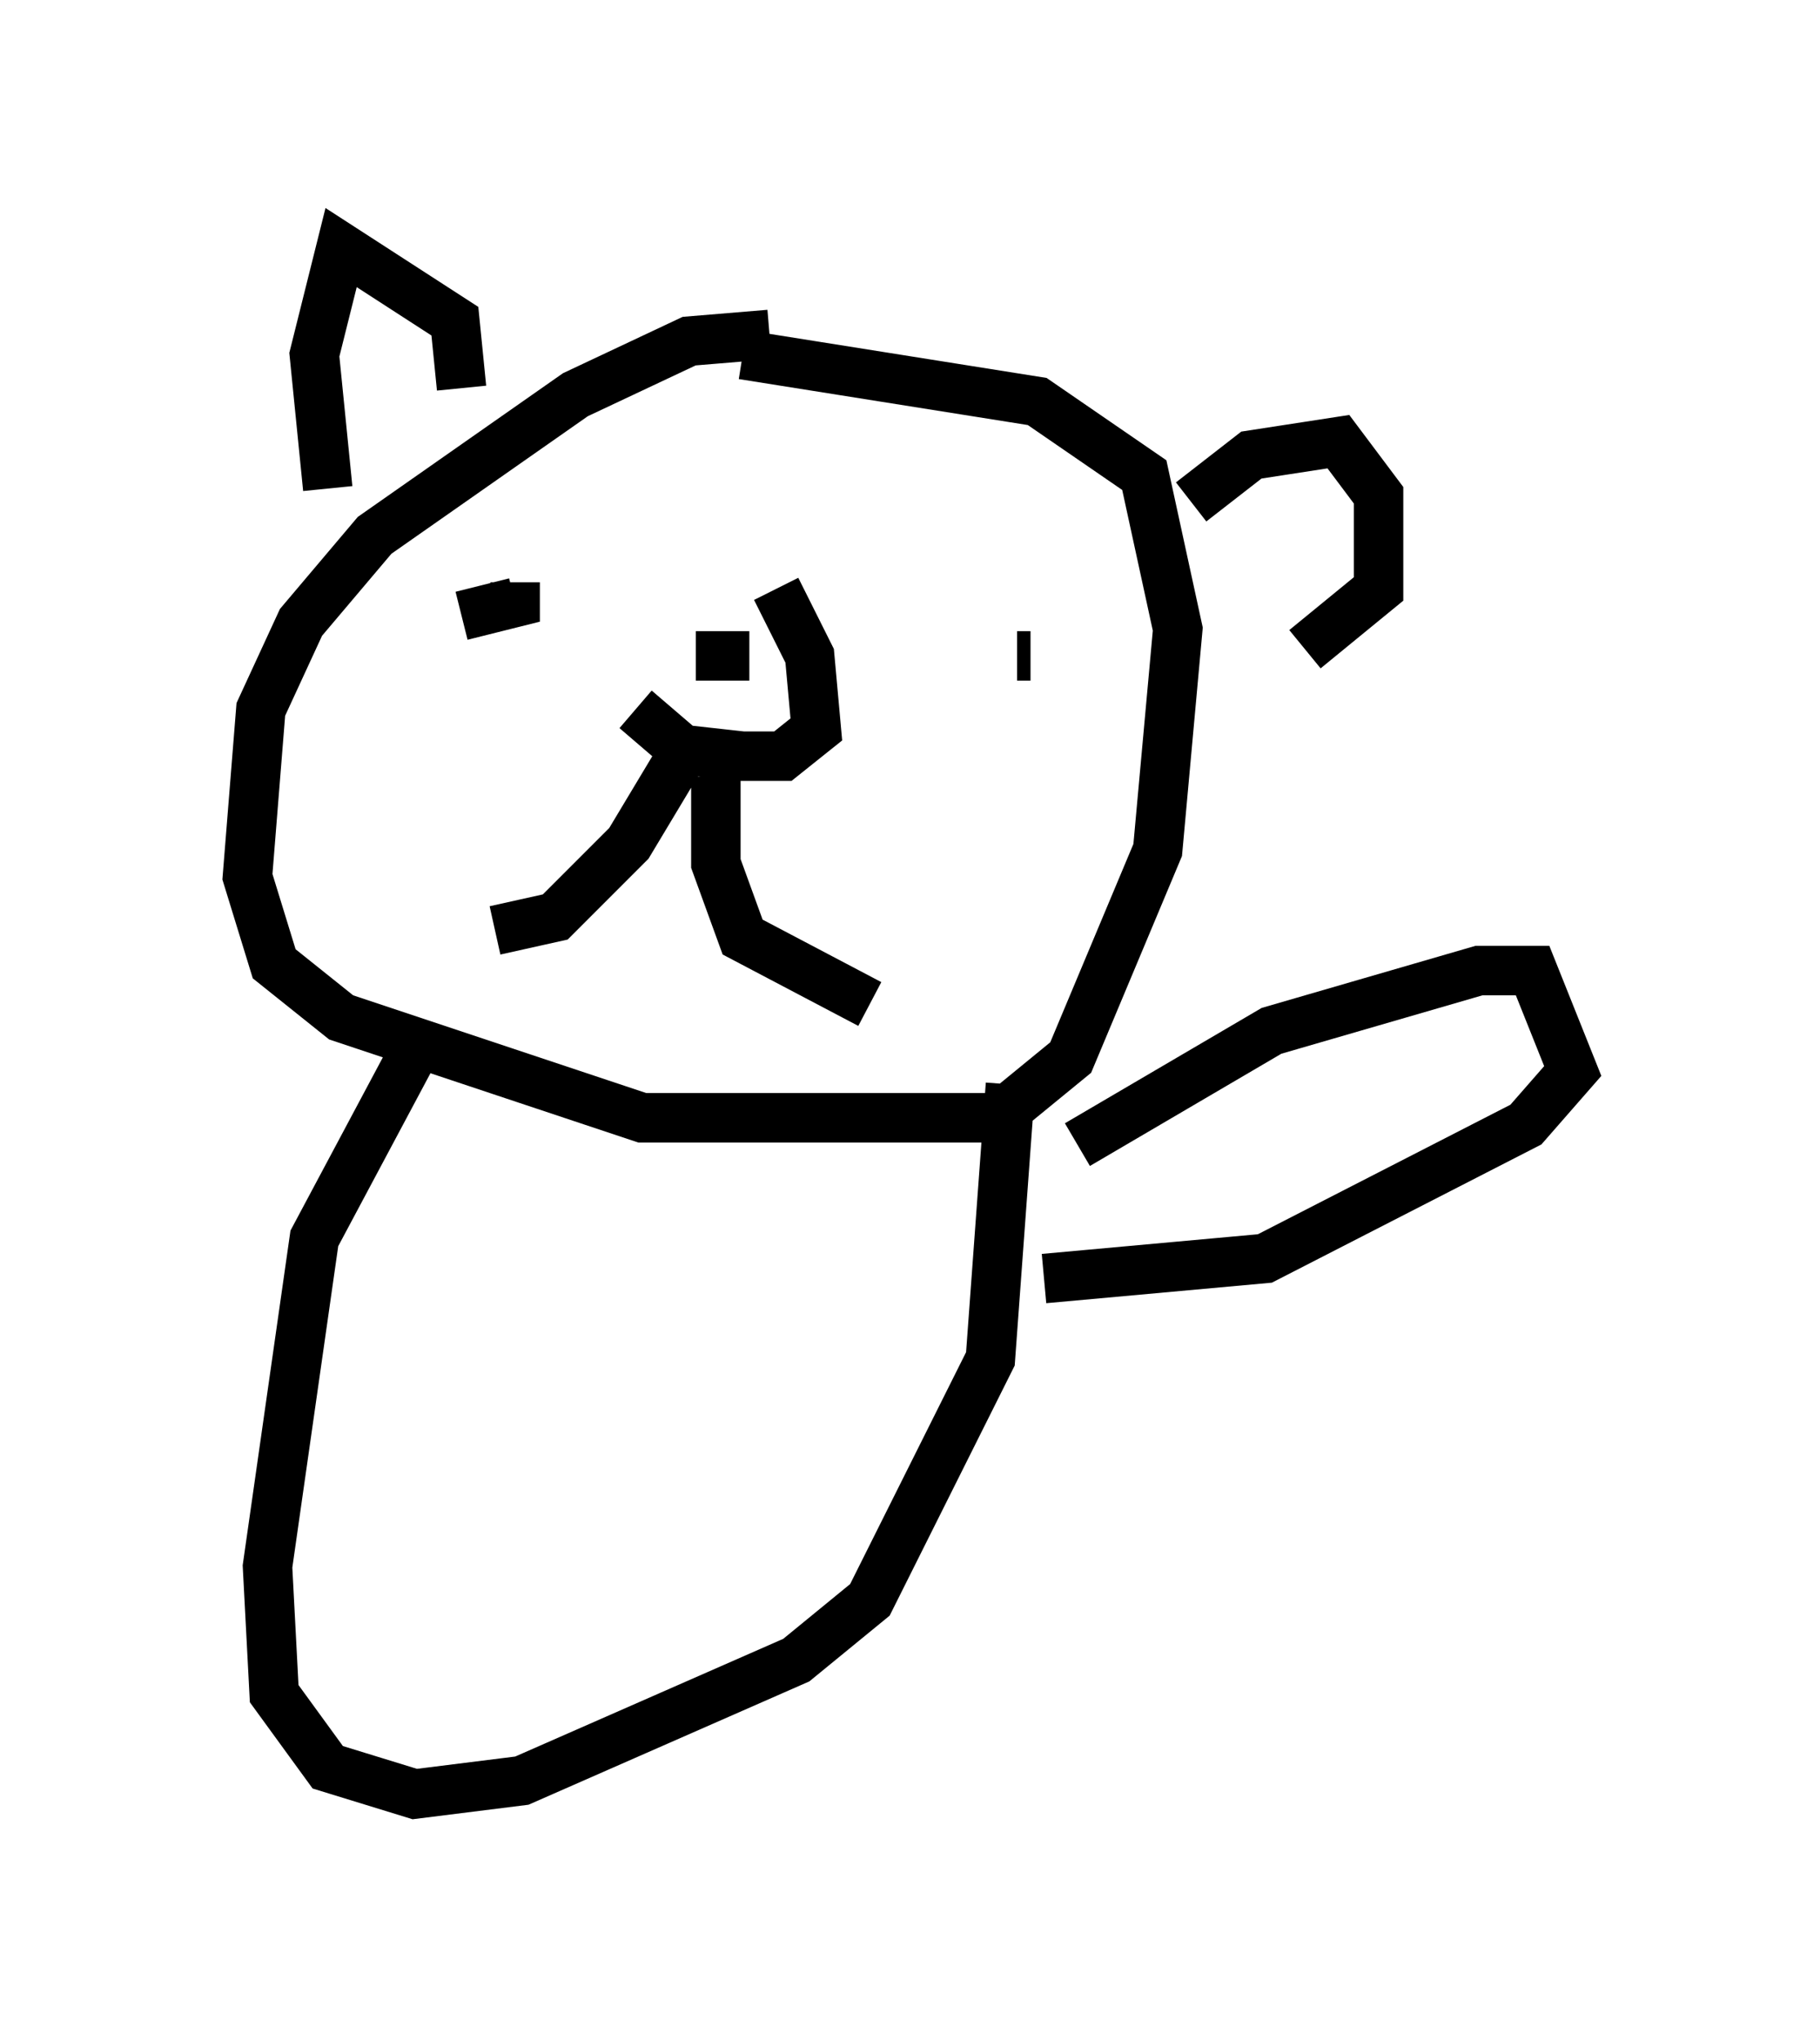 <?xml version="1.0" encoding="utf-8" ?>
<svg baseProfile="full" height="41.258" version="1.1" width="36.793" xmlns="http://www.w3.org/2000/svg" xmlns:ev="http://www.w3.org/2001/xml-events" xmlns:xlink="http://www.w3.org/1999/xlink"><defs /><rect fill="white" height="41.258" width="36.793" x="0" y="0" /><path d="M14.202, 11.766 m-1.353, 2.571 l0.947, 0.812 1.218, 0.135 l0.812, 0.0 0.677, -0.541 l-0.135, -1.488 -0.677, -1.353 m-0.135, -5.142 l-1.624, 0.135 -2.3, 1.083 l-4.059, 2.842 -1.488, 1.759 l-0.812, 1.759 -0.271, 3.383 l0.541, 1.759 1.353, 1.083 l6.089, 2.03 7.172, 0.0 l1.488, -1.218 1.759, -4.195 l0.406, -4.465 -0.677, -3.112 l-2.165, -1.488 -5.954, -0.947 m-1.083, 7.848 l-1.218, 2.03 -1.488, 1.488 l-1.218, 0.271 m4.465, -3.112 l0.0, 1.759 0.541, 1.488 l2.571, 1.353 m-3.518, -7.036 l1.083, 0.0 m-6.089, -1.488 l0.0, 0.0 m0.271, 0.677 l1.083, -0.271 0.0, -0.406 m10.419, 1.488 l-0.271, 0.0 m3.518, -3.112 l1.218, -0.947 1.759, -0.271 l0.812, 1.083 0.0, 1.894 l-1.488, 1.218 m-17.05, -5.277 l-0.135, -1.353 -2.3, -1.488 l-0.541, 2.165 0.271, 2.706 m1.894, 11.096 l-2.165, 4.059 -0.947, 6.631 l0.135, 2.571 1.083, 1.488 l1.759, 0.541 2.165, -0.271 l5.548, -2.436 1.488, -1.218 l2.436, -4.871 0.406, -5.548 m1.353, 1.218 l3.924, -2.3 4.195, -1.218 l1.083, 0.0 0.812, 2.03 l-0.947, 1.083 -5.277, 2.706 l-4.465, 0.406 m-15.02, -4.33 " fill="none" stroke="black" stroke-width="1" /></svg>